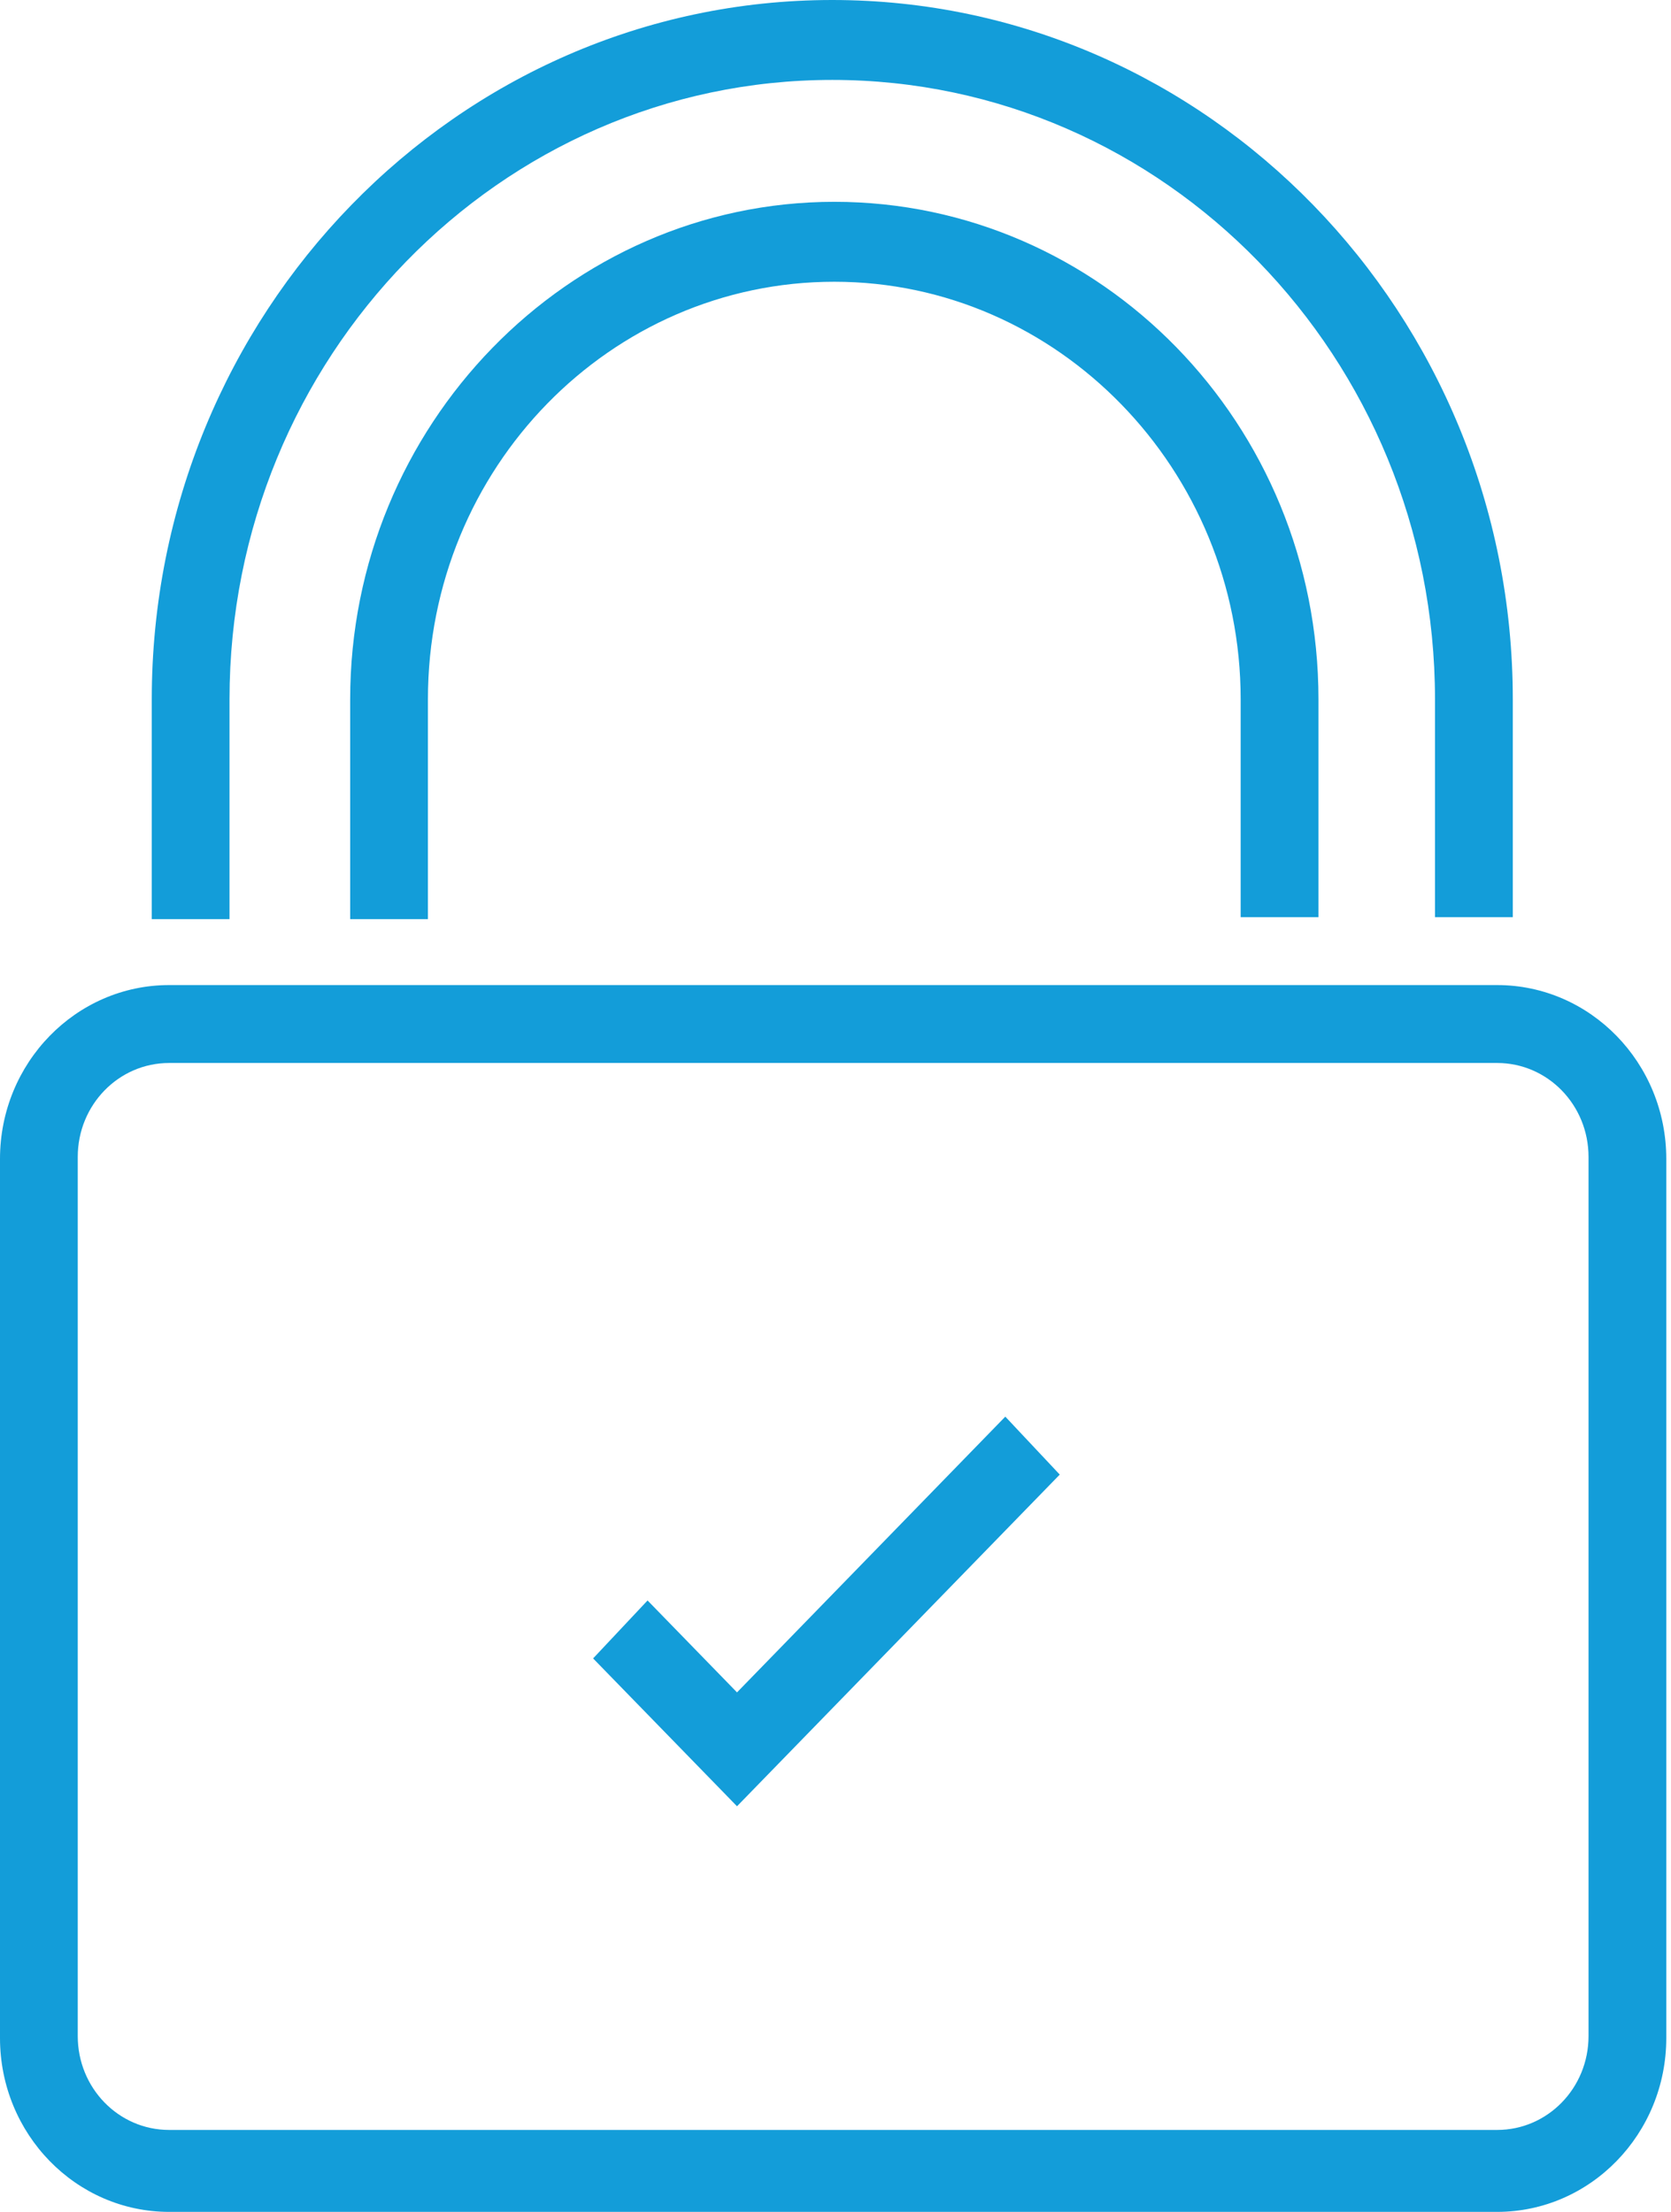 <svg width="34" height="45" viewBox="0 0 34 45" fill="none" xmlns="http://www.w3.org/2000/svg">
<path d="M14.996 36.748L12.068 33.74L13.176 32.561L14.996 34.431L20.455 28.821L21.563 30L14.996 36.748Z" fill="#139DD9"/>
<path d="M30.462 45H3.442C1.543 45 0 43.415 0 41.463V23.577C0 21.626 1.543 20.041 3.442 20.041H30.462C32.361 20.041 33.904 21.626 33.904 23.577V41.463C33.904 43.415 32.361 45 30.462 45ZM3.442 21.626C2.413 21.626 1.582 22.48 1.582 23.537V41.423C1.582 42.48 2.413 43.333 3.442 43.333H30.462C31.491 43.333 32.322 42.48 32.322 41.423V23.537C32.322 22.48 31.491 21.626 30.462 21.626H3.442Z" fill="#139DD9"/>
<path d="M30.781 18.659H29.198V14.228C29.198 7.276 23.699 1.626 16.934 1.626C10.169 1.626 4.67 7.276 4.67 14.228V18.699H3.088V14.228C3.088 6.382 9.299 0 16.934 0C24.57 0 30.781 6.382 30.781 14.228V18.659Z" fill="#139DD9"/>
<path d="M26.827 18.659H25.244V14.228C25.244 9.553 21.525 5.732 16.976 5.732C12.426 5.732 8.707 9.512 8.707 14.228V18.699H7.125V14.228C7.125 8.659 11.556 4.106 16.976 4.106C22.396 4.106 26.827 8.618 26.827 14.228V18.659Z" fill="#139DD9"/>
</svg>
